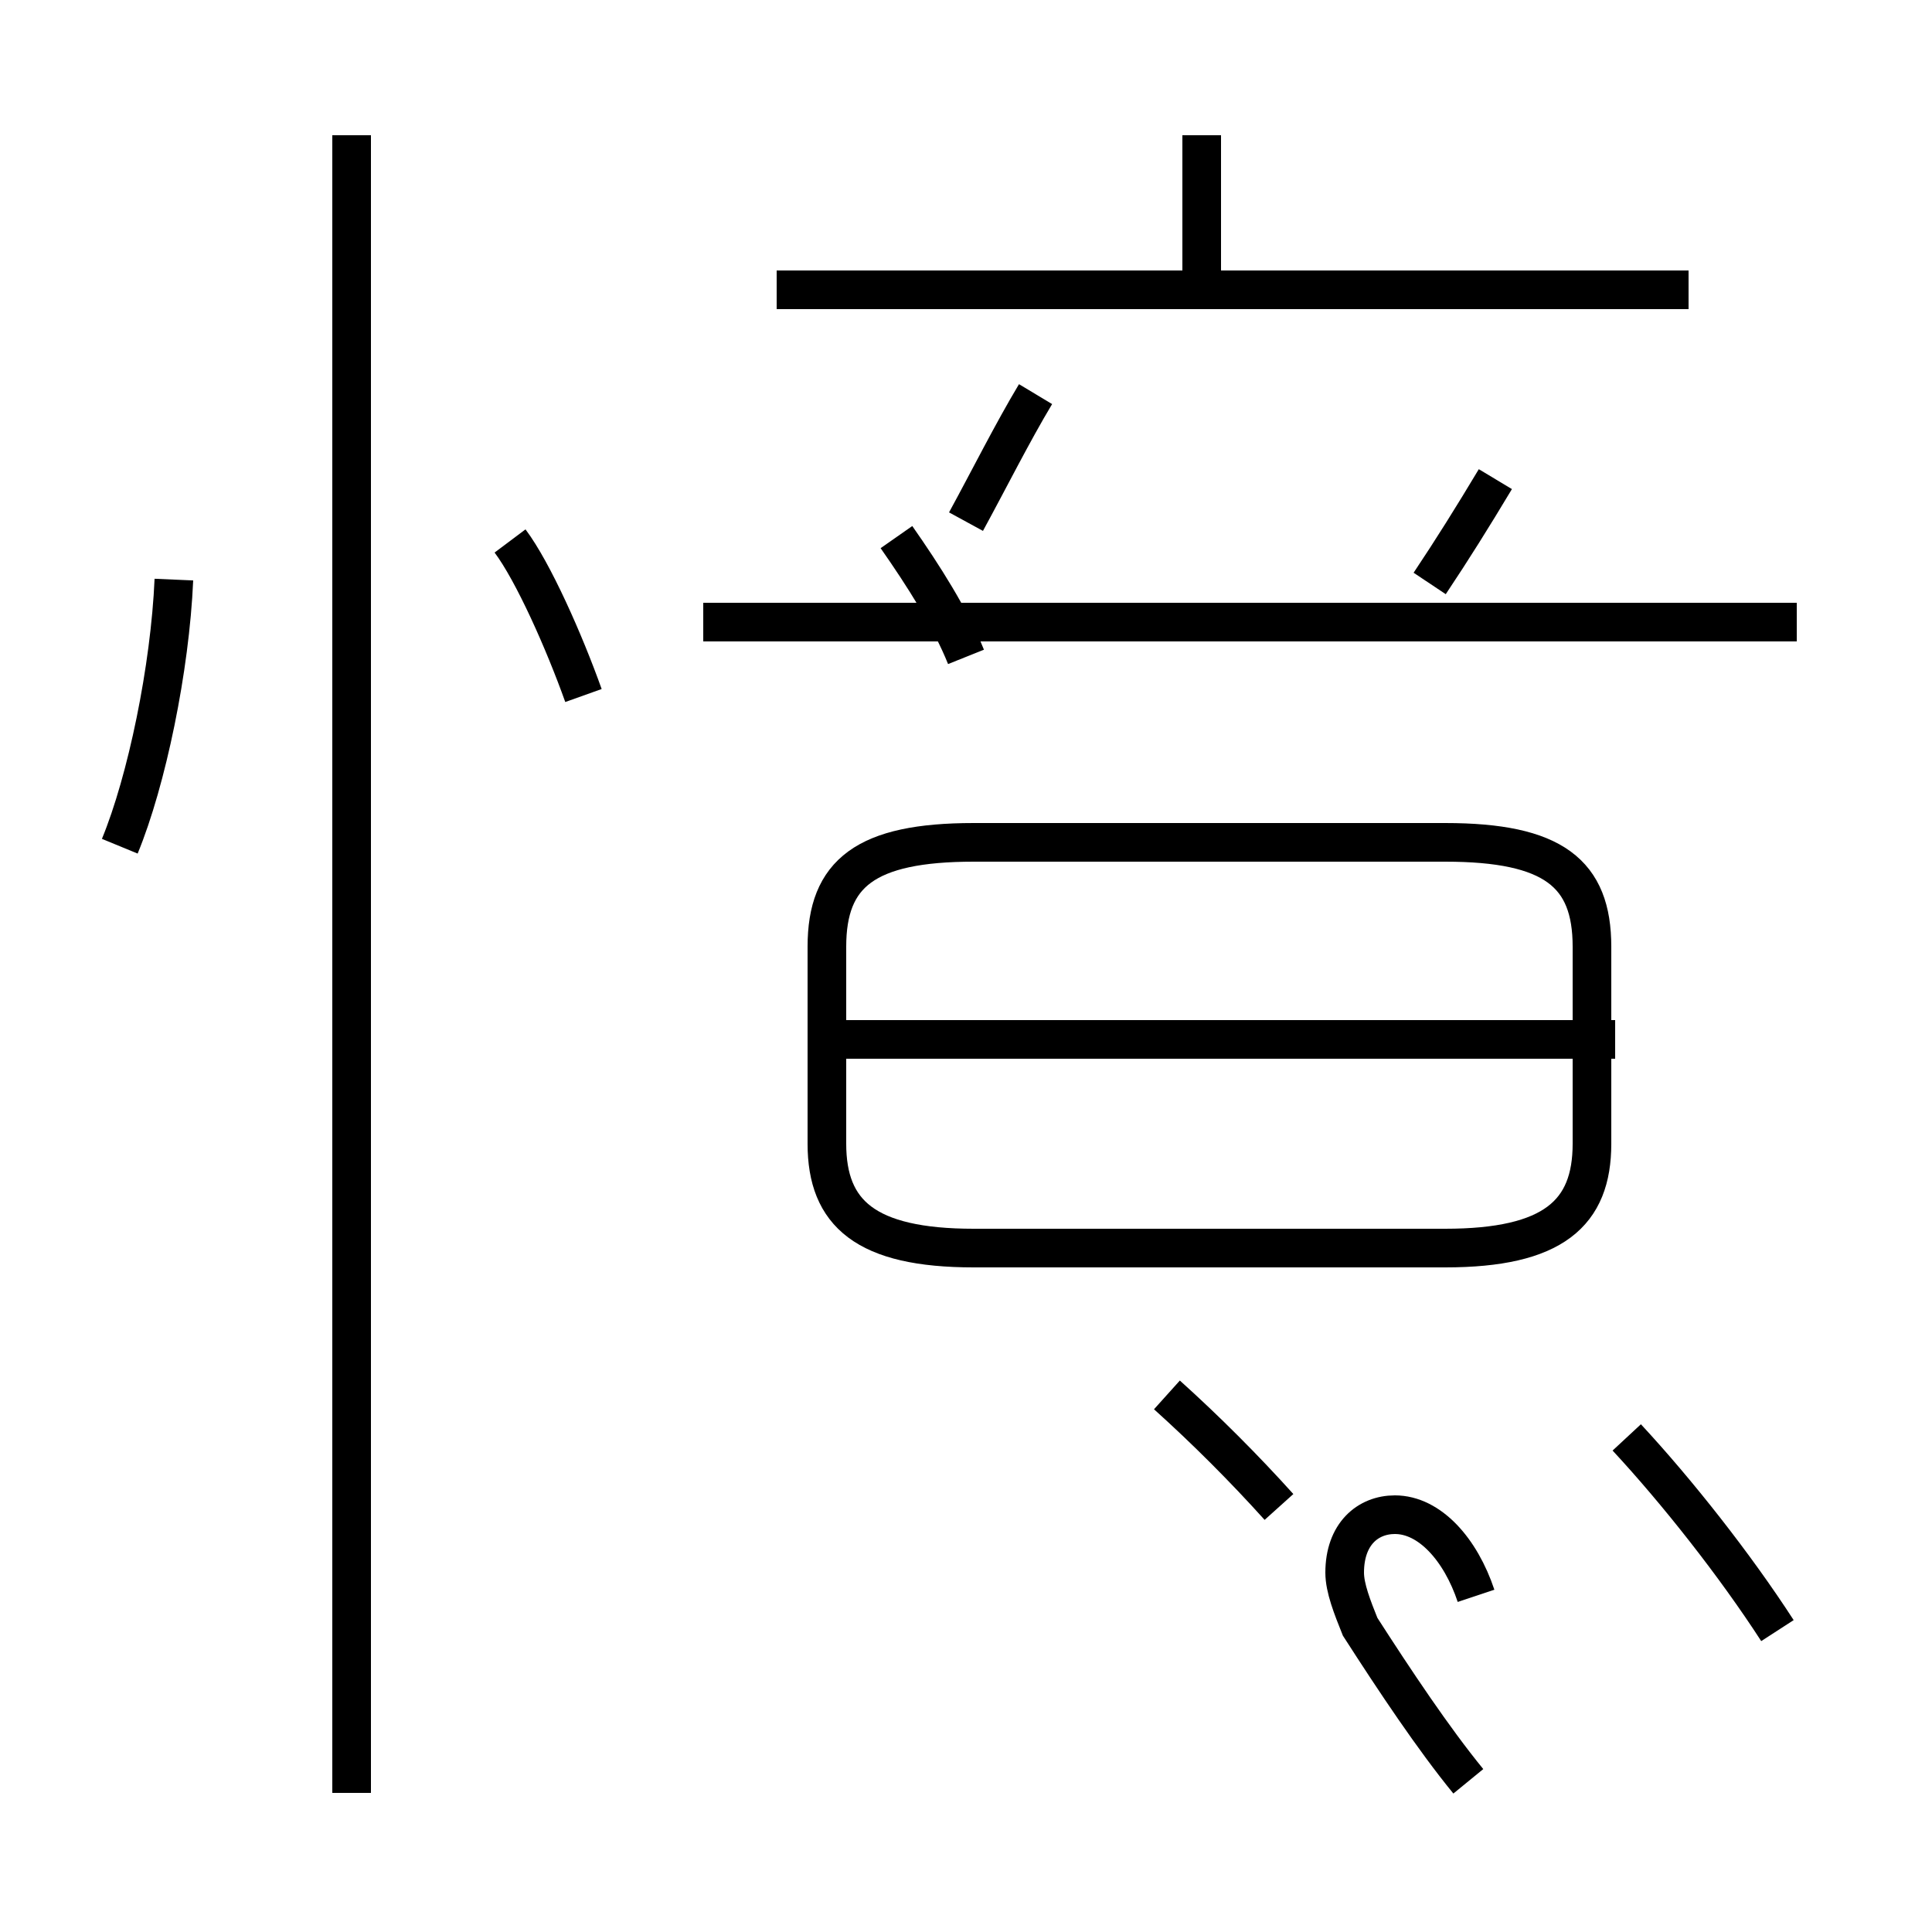 <?xml version='1.0' encoding='utf8'?>
<svg viewBox="0.0 -44.0 50.0 50.0" version="1.1" xmlns="http://www.w3.org/2000/svg">
<rect x="0.0" y="-44.0" width="50.0" height="50.0" fill="#808080" stroke="none"/>
<rect x="-1000" y="-1000" width="2000" height="2000" stroke="white" fill="white"/>
<g style="fill:none; stroke:#000000;  stroke-width:1">
<path d="M 25.2 11.7 L 37.4 11.7 C 40.2 11.7 41.2 12.6 41.2 14.4 L 41.2 19.5 C 41.2 21.4 40.2 22.2 37.4 22.2 L 25.2 22.2 C 22.4 22.2 21.4 21.4 21.4 19.5 L 21.4 14.4 C 21.4 12.6 22.4 11.7 25.2 11.7 Z M 41.8 17.1 L 21.8 17.1 M 43.7 36.5 L 20.1 36.5 M 31.1 36.5 L 31.1 40.5 M 46.5 27.9 L 18.2 27.9 M 25.0 30.5 C 25.6 31.6 26.2 32.8 26.8 33.8 M 37.0 28.9 C 37.6 29.8 38.1 30.6 38.7 31.6 M 25.0 27.0 C 24.6 28.0 23.9 29.1 23.2 30.1 M 38.2 2.7 C 37.8 3.9 37.0 4.8 36.1 4.8 C 35.4 4.8 34.8 4.3 34.8 3.3 C 34.8 2.9 35.0 2.4 35.2 1.9 C 36.1 0.5 37.1 -1.0 38.0 -2.1 M 46.0 1.8 C 44.9 3.5 43.4 5.4 42.1 6.8 M 9.1 -2.4 L 9.1 40.5 M 3.1 22.1 C 3.8 23.8 4.4 26.7 4.5 29.0 M 15.1 26.0 C 14.6 27.4 13.8 29.2 13.2 30.0 M 33.1 5.0 C 32.2 6.0 31.2 7.0 30.2 7.9 " transform="scale(1, -1)" />
</g>
</svg>